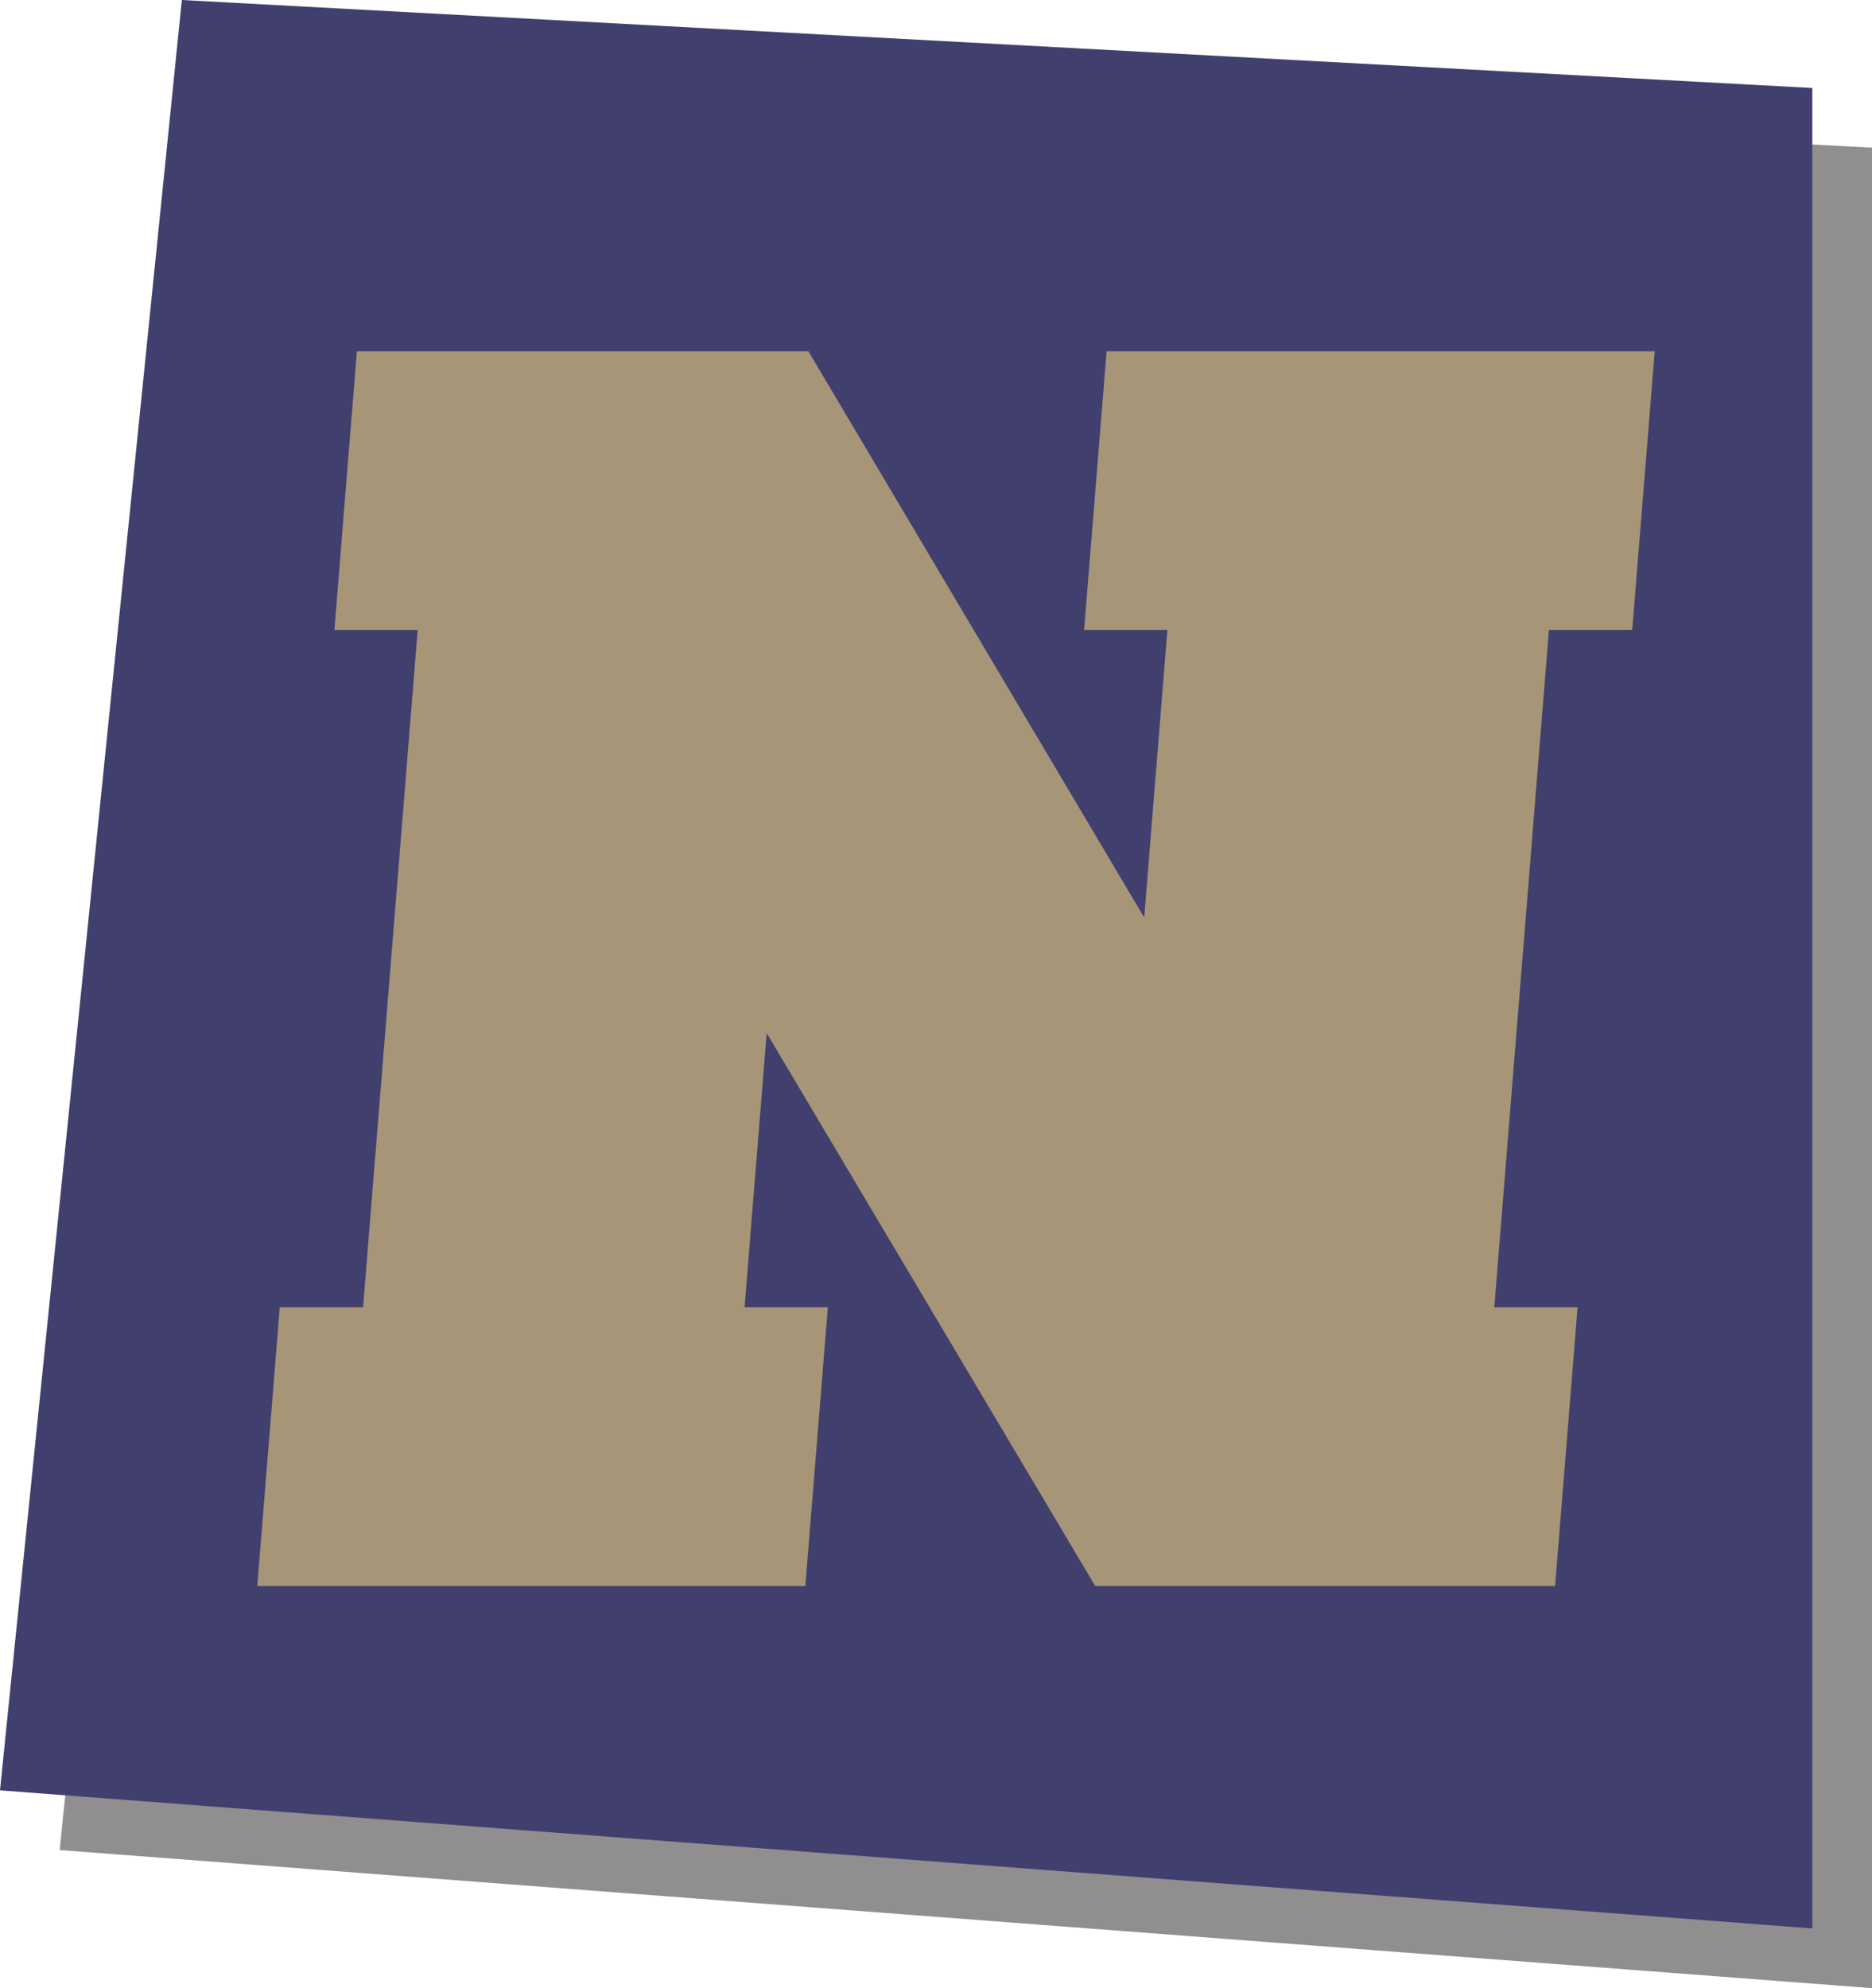 <?xml version="1.0" encoding="UTF-8"?>
<svg xmlns="http://www.w3.org/2000/svg" viewBox="0 0 407.76 432.91">
  <defs>
    <style>
      .cls-1 {
        isolation: isolate;
      }

      .cls-2 {
        fill: #a69677;
      }

      .cls-2, .cls-3, .cls-4 {
        stroke-width: 0px;
      }

      .cls-3 {
        fill: #413f6e;
      }

      .cls-4 {
        fill: #231f20;
        mix-blend-mode: multiply;
        opacity: .5;
      }
    </style>
  </defs>
  <g class="cls-1">
    <g id="Capa_2" data-name="Capa 2">
      <g id="Layer_1" data-name="Layer 1">
        <polygon class="cls-4" points="52.61 13 13 402.84 407.76 432.91 407.76 32.16 52.61 13"/>
        <polygon class="cls-3" points="39.61 0 0 389.84 394.76 419.91 394.76 19.16 39.61 0"/>
        <path class="cls-2" d="M238.57,345.36l-71.57-120.4-4.82,59.71h18.14l-4.9,60.68H56.04l4.9-60.68h18.14l11.9-147.51h-18.14l4.9-60.68h98.34l73.15,123.3,5.05-62.62h-18.14l4.9-60.68h119.39l-4.9,60.68h-18.14l-11.9,147.51h18.14l-4.9,60.68h-100.16Z"/>
      </g>
    </g>
  </g>
</svg>